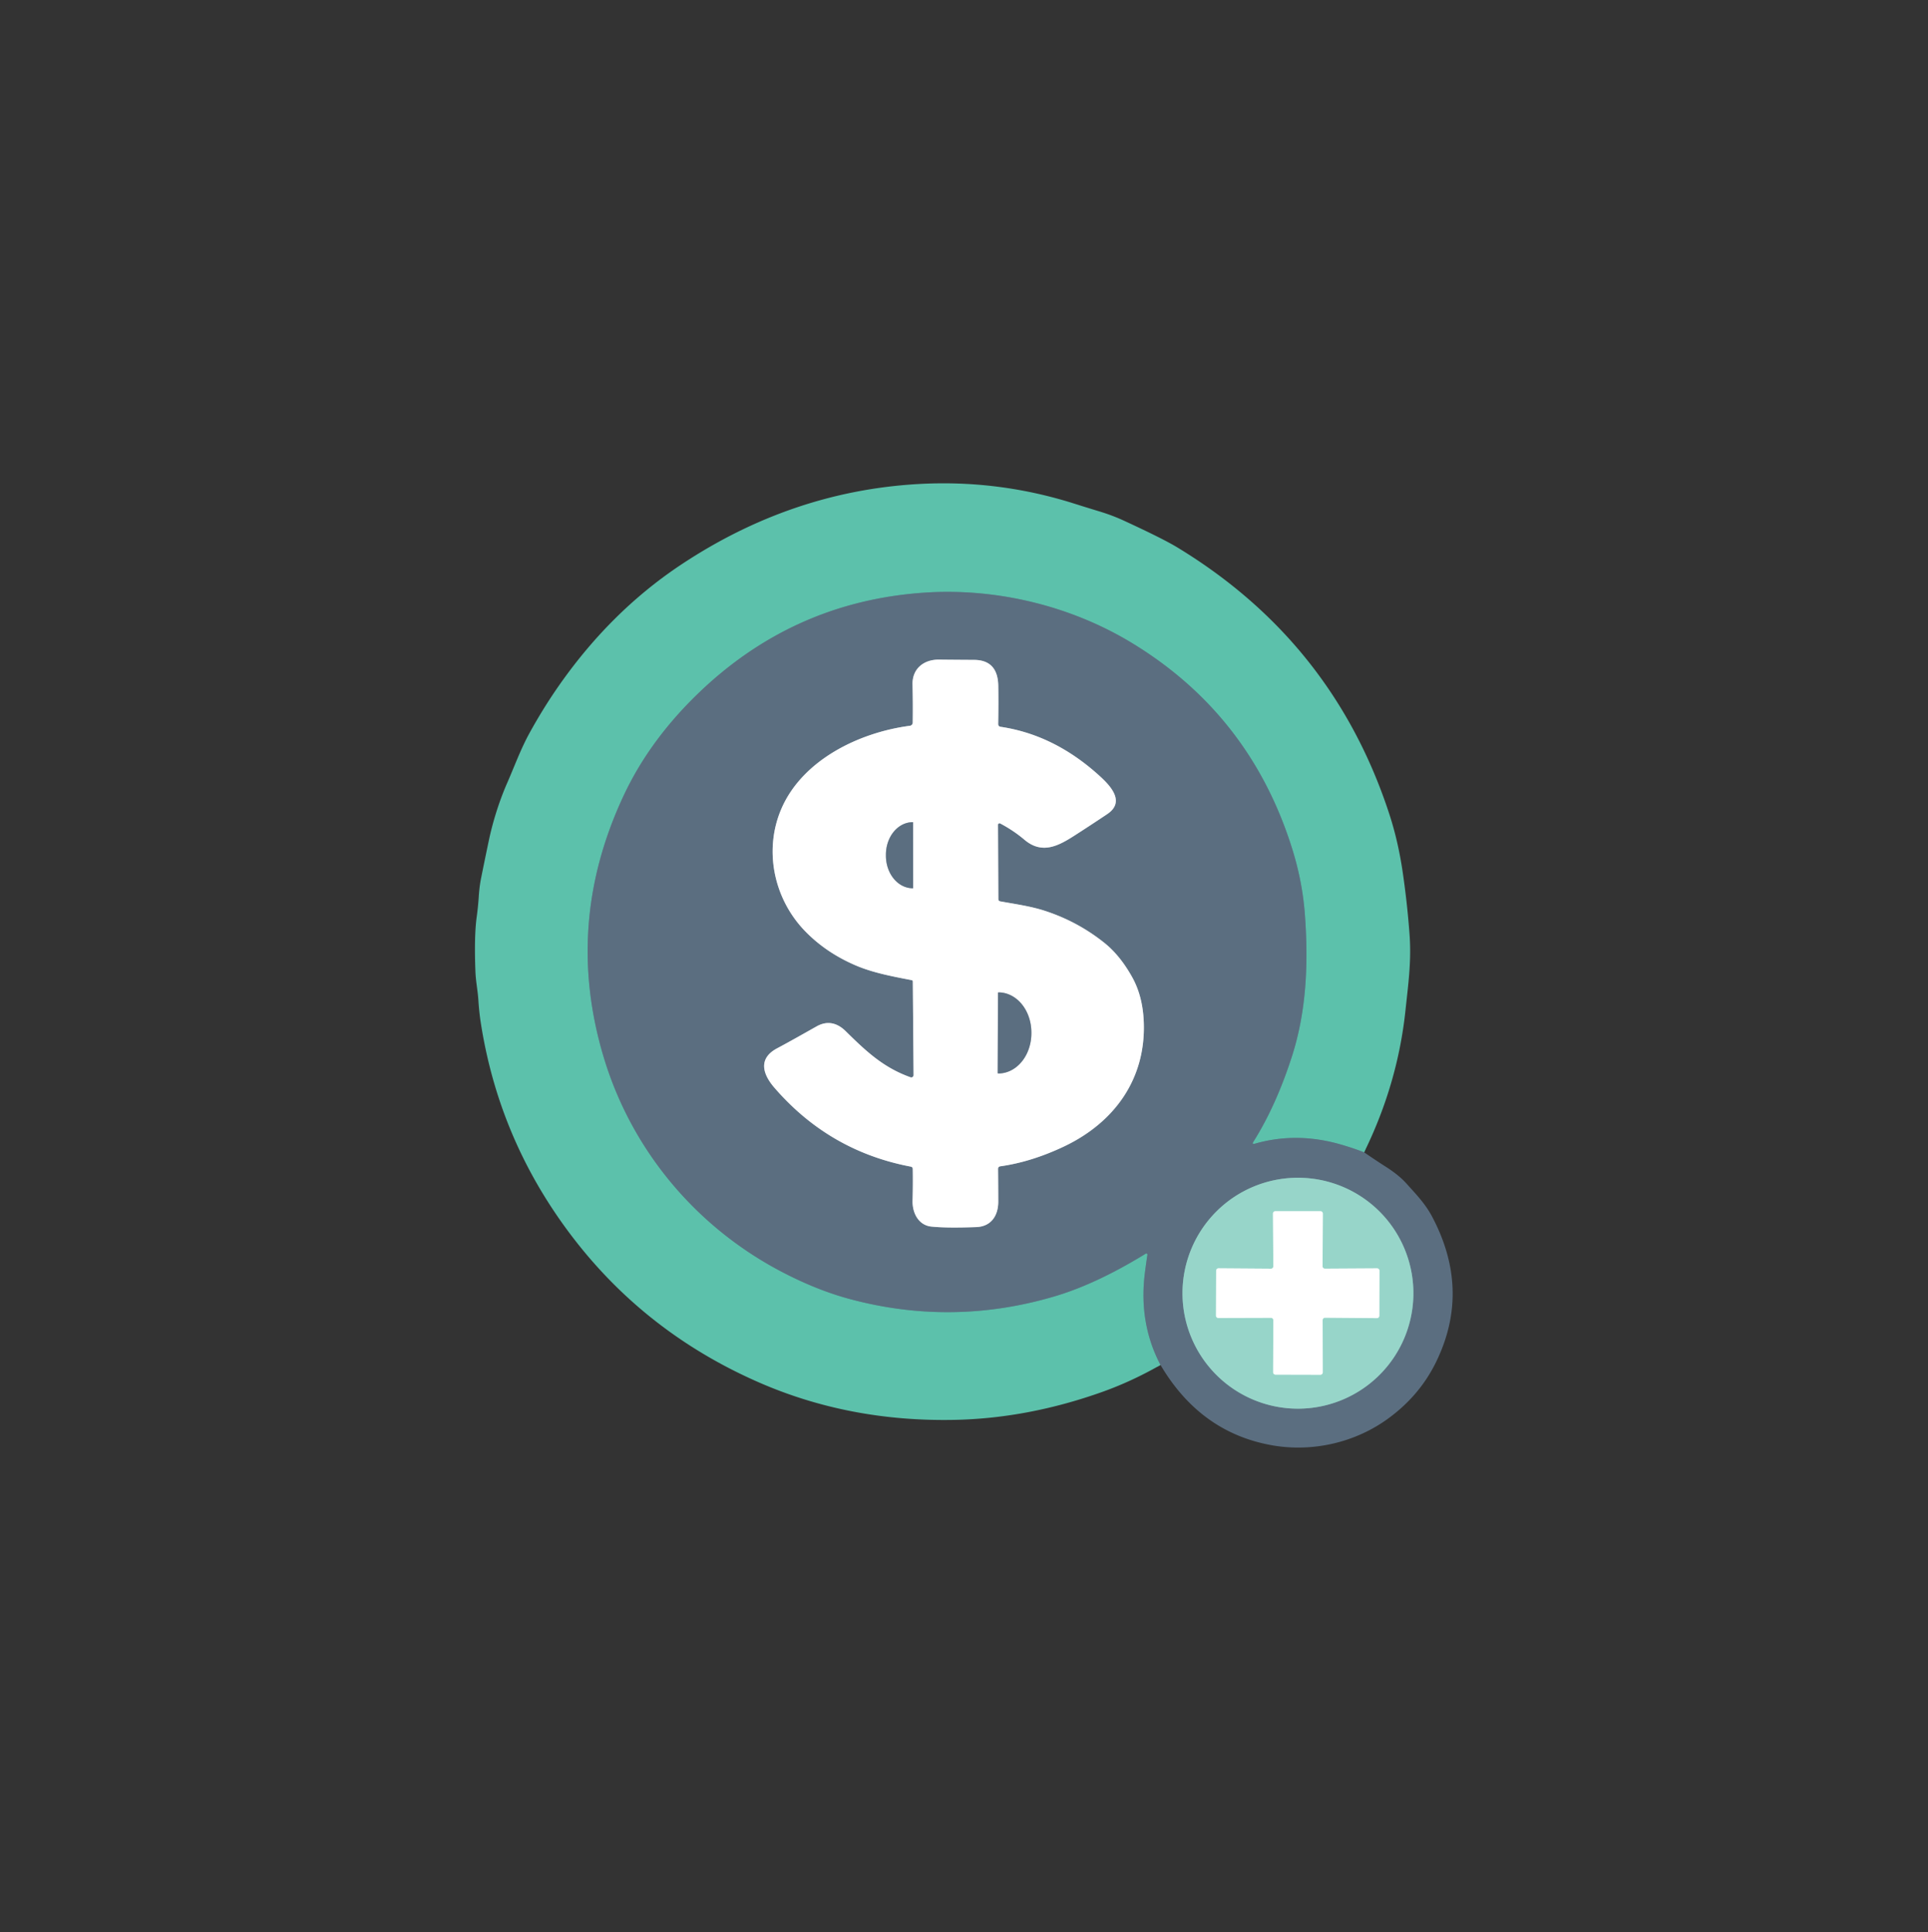 <?xml version="1.0" encoding="UTF-8" standalone="no"?>
<!DOCTYPE svg PUBLIC "-//W3C//DTD SVG 1.1//EN" "http://www.w3.org/Graphics/SVG/1.1/DTD/svg11.dtd">
<svg xmlns="http://www.w3.org/2000/svg" version="1.1" viewBox="0.00 0.00 499.00 500.00">
<rect x="0.00" y="0.00" width="499.00" height="500.00" fill="#333333" stroke="none"/>
<g stroke-width="2.00" fill="none" stroke-linecap="butt">
<path stroke="#5c9896" vector-effect="non-scaling-stroke" d="
  M 353.06 298.22
  Q 350.35 297.17 347.36 296.29
  Q 335.73 292.85 324.80 295.98
  Q 323.93 296.23 324.41 295.47
  Q 330.25 286.18 334.35 273.47
  C 338.17 261.63 338.64 249.18 337.74 236.85
  Q 337.12 228.27 334.49 219.82
  Q 323.72 185.22 293.22 166.56
  C 277.20 156.75 257.87 152.17 239.51 153.36
  Q 204.77 155.62 179.69 180.45
  Q 167.85 192.18 161.45 205.82
  Q 145.81 239.13 156.32 273.84
  C 163.54 297.66 180.03 317.32 201.85 328.89
  Q 211.22 333.86 220.10 336.23
  Q 246.58 343.29 272.93 335.50
  C 281.11 333.08 289.17 328.97 296.55 324.44
  A 0.28 0.28 0.0 0 1 296.97 324.72
  Q 296.64 326.91 296.34 329.26
  Q 294.64 342.38 300.36 353.25"
/>
<path stroke="#adb7c0" vector-effect="non-scaling-stroke" d="
  M 258.87 213.11
  Q 262.30 214.92 265.14 217.32
  C 269.67 221.15 273.84 218.97 278.01 216.30
  Q 282.27 213.57 286.58 210.68
  C 291.17 207.61 287.66 203.62 284.79 200.99
  Q 273.02 190.18 258.99 188.10
  Q 258.34 188.00 258.35 187.34
  Q 258.44 182.20 258.37 177.48
  Q 258.26 170.80 252.08 170.78
  Q 247.74 170.76 243.01 170.71
  C 239.12 170.67 236.08 173.04 236.18 177.15
  Q 236.30 182.31 236.23 187.03
  A 0.84 0.83 -3.3 0 1 235.51 187.83
  C 222.14 189.59 207.75 196.76 202.30 209.16
  C 197.61 219.85 200.18 232.60 208.46 241.07
  Q 213.83 246.57 221.45 249.84
  C 225.94 251.77 231.08 252.72 235.95 253.66
  Q 236.25 253.72 236.25 254.02
  L 236.45 278.23
  A 0.60 0.59 -80.5 0 1 235.66 278.80
  C 228.59 276.29 224.07 271.98 218.87 266.86
  C 216.68 264.70 214.13 264.06 211.35 265.63
  C 207.95 267.54 204.55 269.48 201.12 271.31
  C 196.15 273.95 197.41 278.00 200.40 281.46
  Q 214.60 297.91 235.71 301.92
  Q 236.23 302.02 236.24 302.55
  Q 236.31 306.48 236.19 310.75
  C 236.11 313.97 237.77 317.07 240.99 317.43
  Q 244.87 317.85 252.67 317.57
  C 256.55 317.43 258.38 314.58 258.37 310.95
  Q 258.36 306.76 258.32 302.53
  Q 258.31 301.92 258.91 301.84
  Q 266.85 300.72 275.21 296.79
  C 288.38 290.60 296.57 279.29 296.03 264.58
  Q 295.79 257.86 293.05 252.93
  Q 289.90 247.25 285.78 243.97
  Q 278.88 238.47 270.43 235.72
  C 266.69 234.50 262.74 233.98 258.84 233.26
  A 0.55 0.55 0.0 0 1 258.39 232.72
  L 258.30 213.46
  A 0.39 0.39 0.0 0 1 258.87 213.11"
/>
<path stroke="#79a2a5" vector-effect="non-scaling-stroke" d="
  M 365.81 334.68
  A 29.88 29.88 0.0 0 0 335.93 304.80
  A 29.88 29.88 0.0 0 0 306.05 334.68
  A 29.88 29.88 0.0 0 0 335.93 364.56
  A 29.88 29.88 0.0 0 0 365.81 334.68"
/>
<path stroke="#adb7c0" vector-effect="non-scaling-stroke" d="
  M 236.34 229.87
  L 236.32 212.79
  A 0.01 0.01 0.0 0 0 236.31 212.78
  L 236.22 212.78
  A 8.42 6.94 89.9 0 0 229.29 221.22
  L 229.29 221.48
  A 8.42 6.94 89.9 0 0 236.24 229.88
  L 236.33 229.88
  A 0.01 0.01 0.0 0 0 236.34 229.87"
/>
<path stroke="#adb7c0" vector-effect="non-scaling-stroke" d="
  M 258.30 256.94
  L 258.22 277.68
  A 0.12 0.12 0.0 0 0 258.34 277.81
  L 258.38 277.81
  A 10.40 8.52 -89.8 0 0 266.94 267.44
  L 266.94 267.26
  A 10.40 8.52 -89.8 0 0 258.46 256.83
  L 258.42 256.83
  A 0.12 0.12 0.0 0 0 258.30 256.94"
/>
<path stroke="#cbeae4" vector-effect="non-scaling-stroke" d="
  M 357.02 328.86
  A 0.61 0.61 0.0 0 0 356.41 328.25
  L 342.92 328.33
  A 0.61 0.61 0.0 0 1 342.30 327.71
  L 342.37 314.07
  A 0.61 0.61 0.0 0 0 341.76 313.46
  L 330.08 313.46
  A 0.61 0.61 0.0 0 0 329.47 314.07
  L 329.56 327.72
  A 0.61 0.61 0.0 0 1 328.94 328.34
  L 315.37 328.24
  A 0.61 0.61 0.0 0 0 314.76 328.85
  L 314.72 340.48
  A 0.61 0.61 0.0 0 0 315.33 341.09
  L 328.95 341.05
  A 0.61 0.61 0.0 0 1 329.56 341.66
  L 329.51 355.14
  A 0.61 0.61 0.0 0 0 330.12 355.75
  L 341.74 355.78
  A 0.61 0.61 0.0 0 0 342.35 355.17
  L 342.32 341.63
  A 0.61 0.61 0.0 0 1 342.94 341.02
  L 356.38 341.13
  A 0.61 0.61 0.0 0 0 356.99 340.53
  L 357.02 328.86"
/>
</g>
<path fill="#5cc1ab" d="
  M 353.06 298.22
  Q 350.35 297.17 347.36 296.29
  Q 335.73 292.85 324.80 295.98
  Q 323.93 296.23 324.41 295.47
  Q 330.25 286.18 334.35 273.47
  C 338.17 261.63 338.64 249.18 337.74 236.85
  Q 337.12 228.27 334.49 219.82
  Q 323.72 185.22 293.22 166.56
  C 277.20 156.75 257.87 152.17 239.51 153.36
  Q 204.77 155.62 179.69 180.45
  Q 167.85 192.18 161.45 205.82
  Q 145.81 239.13 156.32 273.84
  C 163.54 297.66 180.03 317.32 201.85 328.89
  Q 211.22 333.86 220.10 336.23
  Q 246.58 343.29 272.93 335.50
  C 281.11 333.08 289.17 328.97 296.55 324.44
  A 0.28 0.28 0.0 0 1 296.97 324.72
  Q 296.64 326.91 296.34 329.26
  Q 294.64 342.38 300.36 353.25
  Q 292.87 357.53 285.25 360.24
  Q 266.06 367.07 247.10 367.46
  Q 219.88 368.02 196.41 357.76
  Q 165.38 344.19 145.88 317.05
  Q 128.83 293.33 124.40 264.47
  Q 124.00 261.83 123.81 258.80
  C 123.65 256.34 123.15 254.04 123.05 251.50
  Q 122.69 242.18 123.39 237.21
  Q 123.74 234.66 123.90 232.19
  Q 124.07 229.46 124.51 227.28
  Q 125.59 221.92 126.51 217.56
  C 127.60 212.37 129.34 207.03 131.25 202.67
  C 133.17 198.29 134.77 193.84 137.08 189.65
  Q 140.41 183.61 144.04 178.33
  Q 157.63 158.55 176.16 146.21
  Q 204.64 127.26 237.26 125.29
  Q 258.08 124.03 277.96 130.31
  Q 281.27 131.36 284.47 132.33
  Q 287.91 133.37 290.87 134.74
  Q 300.97 139.40 304.68 141.65
  Q 345.02 166.11 359.57 210.65
  Q 361.91 217.80 363.09 226.03
  Q 364.23 233.89 364.81 241.75
  C 365.34 248.89 364.45 254.92 363.76 261.49
  Q 361.75 280.51 353.06 298.22
  Z"
/>
<path fill="#5b6e80" d="
  M 353.06 298.22
  Q 355.82 300.13 358.67 301.95
  Q 362.03 304.10 363.95 306.23
  C 366.36 308.91 368.85 311.47 370.59 314.74
  Q 380.78 333.86 371.68 352.49
  Q 367.44 361.18 359.25 367.14
  C 350.83 373.28 339.74 375.95 329.01 374.00
  Q 310.64 370.66 300.36 353.25
  Q 294.64 342.38 296.34 329.26
  Q 296.64 326.91 296.97 324.72
  A 0.28 0.28 0.0 0 0 296.55 324.44
  C 289.17 328.97 281.11 333.08 272.93 335.50
  Q 246.58 343.29 220.10 336.23
  Q 211.22 333.86 201.85 328.89
  C 180.03 317.32 163.54 297.66 156.32 273.84
  Q 145.81 239.13 161.45 205.82
  Q 167.85 192.18 179.69 180.45
  Q 204.77 155.62 239.51 153.36
  C 257.87 152.17 277.20 156.75 293.22 166.56
  Q 323.72 185.22 334.49 219.82
  Q 337.12 228.27 337.74 236.85
  C 338.64 249.18 338.17 261.63 334.35 273.47
  Q 330.25 286.18 324.41 295.47
  Q 323.93 296.23 324.80 295.98
  Q 335.73 292.85 347.36 296.29
  Q 350.35 297.17 353.06 298.22
  Z
  M 258.87 213.11
  Q 262.30 214.92 265.14 217.32
  C 269.67 221.15 273.84 218.97 278.01 216.30
  Q 282.27 213.57 286.58 210.68
  C 291.17 207.61 287.66 203.62 284.79 200.99
  Q 273.02 190.18 258.99 188.10
  Q 258.34 188.00 258.35 187.34
  Q 258.44 182.20 258.37 177.48
  Q 258.26 170.80 252.08 170.78
  Q 247.74 170.76 243.01 170.71
  C 239.12 170.67 236.08 173.04 236.18 177.15
  Q 236.30 182.31 236.23 187.03
  A 0.84 0.83 -3.3 0 1 235.51 187.83
  C 222.14 189.59 207.75 196.76 202.30 209.16
  C 197.61 219.85 200.18 232.60 208.46 241.07
  Q 213.83 246.57 221.45 249.84
  C 225.94 251.77 231.08 252.72 235.95 253.66
  Q 236.25 253.72 236.25 254.02
  L 236.45 278.23
  A 0.60 0.59 -80.5 0 1 235.66 278.80
  C 228.59 276.29 224.07 271.98 218.87 266.86
  C 216.68 264.70 214.13 264.06 211.35 265.63
  C 207.95 267.54 204.55 269.48 201.12 271.31
  C 196.15 273.95 197.41 278.00 200.40 281.46
  Q 214.60 297.91 235.71 301.92
  Q 236.23 302.02 236.24 302.55
  Q 236.31 306.48 236.19 310.75
  C 236.11 313.97 237.77 317.07 240.99 317.43
  Q 244.87 317.85 252.67 317.57
  C 256.55 317.43 258.38 314.58 258.37 310.95
  Q 258.36 306.76 258.32 302.53
  Q 258.31 301.92 258.91 301.84
  Q 266.85 300.72 275.21 296.79
  C 288.38 290.60 296.57 279.29 296.03 264.58
  Q 295.79 257.86 293.05 252.93
  Q 289.90 247.25 285.78 243.97
  Q 278.88 238.47 270.43 235.72
  C 266.69 234.50 262.74 233.98 258.84 233.26
  A 0.55 0.55 0.0 0 1 258.39 232.72
  L 258.30 213.46
  A 0.39 0.39 0.0 0 1 258.87 213.11
  Z
  M 365.81 334.68
  A 29.88 29.88 0.0 0 0 335.93 304.80
  A 29.88 29.88 0.0 0 0 306.05 334.68
  A 29.88 29.88 0.0 0 0 335.93 364.56
  A 29.88 29.88 0.0 0 0 365.81 334.68
  Z"
/>
<path fill="#ffffff" d="
  M 258.87 213.11
  A 0.39 0.39 0.0 0 0 258.30 213.46
  L 258.39 232.72
  A 0.55 0.55 0.0 0 0 258.84 233.26
  C 262.74 233.98 266.69 234.50 270.43 235.72
  Q 278.88 238.47 285.78 243.97
  Q 289.90 247.25 293.05 252.93
  Q 295.79 257.86 296.03 264.58
  C 296.57 279.29 288.38 290.60 275.21 296.79
  Q 266.85 300.72 258.91 301.84
  Q 258.31 301.92 258.32 302.53
  Q 258.36 306.76 258.37 310.95
  C 258.38 314.58 256.55 317.43 252.67 317.57
  Q 244.87 317.85 240.99 317.43
  C 237.77 317.07 236.11 313.97 236.19 310.75
  Q 236.31 306.48 236.24 302.55
  Q 236.23 302.02 235.71 301.92
  Q 214.60 297.91 200.40 281.46
  C 197.41 278.00 196.15 273.95 201.12 271.31
  C 204.55 269.48 207.95 267.54 211.35 265.63
  C 214.13 264.06 216.68 264.70 218.87 266.86
  C 224.07 271.98 228.59 276.29 235.66 278.80
  A 0.60 0.59 -80.5 0 0 236.45 278.23
  L 236.25 254.02
  Q 236.25 253.72 235.95 253.66
  C 231.08 252.72 225.94 251.77 221.45 249.84
  Q 213.83 246.57 208.46 241.07
  C 200.18 232.60 197.61 219.85 202.30 209.16
  C 207.75 196.76 222.14 189.59 235.51 187.83
  A 0.84 0.83 -3.3 0 0 236.23 187.03
  Q 236.30 182.31 236.18 177.15
  C 236.08 173.04 239.12 170.67 243.01 170.71
  Q 247.74 170.76 252.08 170.78
  Q 258.26 170.80 258.37 177.48
  Q 258.44 182.20 258.35 187.34
  Q 258.34 188.00 258.99 188.10
  Q 273.02 190.18 284.79 200.99
  C 287.66 203.62 291.17 207.61 286.58 210.68
  Q 282.27 213.57 278.01 216.30
  C 273.84 218.97 269.67 221.15 265.14 217.32
  Q 262.30 214.92 258.87 213.11
  Z
  M 236.34 229.87
  L 236.32 212.79
  A 0.01 0.01 0.0 0 0 236.31 212.78
  L 236.22 212.78
  A 8.42 6.94 89.9 0 0 229.29 221.22
  L 229.29 221.48
  A 8.42 6.94 89.9 0 0 236.24 229.88
  L 236.33 229.88
  A 0.01 0.01 0.0 0 0 236.34 229.87
  Z
  M 258.30 256.94
  L 258.22 277.68
  A 0.12 0.12 0.0 0 0 258.34 277.81
  L 258.38 277.81
  A 10.40 8.52 -89.8 0 0 266.94 267.44
  L 266.94 267.26
  A 10.40 8.52 -89.8 0 0 258.46 256.83
  L 258.42 256.83
  A 0.12 0.12 0.0 0 0 258.30 256.94
  Z"
/>
<path fill="#5b6e80" d="
  M 236.34 229.87
  A 0.01 0.01 0.0 0 1 236.33 229.88
  L 236.24 229.88
  A 8.42 6.94 89.9 0 1 229.29 221.48
  L 229.29 221.22
  A 8.42 6.94 89.9 0 1 236.22 212.78
  L 236.31 212.78
  A 0.01 0.01 0.0 0 1 236.32 212.79
  L 236.34 229.87
  Z"
/>
<path fill="#5b6e80" d="
  M 258.30 256.94
  A 0.12 0.12 0.0 0 1 258.42 256.83
  L 258.46 256.83
  A 10.40 8.52 -89.8 0 1 266.94 267.26
  L 266.94 267.44
  A 10.40 8.52 -89.8 0 1 258.38 277.81
  L 258.34 277.81
  A 0.12 0.12 0.0 0 1 258.22 277.68
  L 258.30 256.94
  Z"
/>
<path fill="#97d5c9" d="
  M 365.81 334.68
  A 29.88 29.88 0.0 0 1 335.93 364.56
  A 29.88 29.88 0.0 0 1 306.05 334.68
  A 29.88 29.88 0.0 0 1 335.93 304.80
  A 29.88 29.88 0.0 0 1 365.81 334.68
  Z
  M 357.02 328.86
  A 0.61 0.61 0.0 0 0 356.41 328.25
  L 342.92 328.33
  A 0.61 0.61 0.0 0 1 342.30 327.71
  L 342.37 314.07
  A 0.61 0.61 0.0 0 0 341.76 313.46
  L 330.08 313.46
  A 0.61 0.61 0.0 0 0 329.47 314.07
  L 329.56 327.72
  A 0.61 0.61 0.0 0 1 328.94 328.34
  L 315.37 328.24
  A 0.61 0.61 0.0 0 0 314.76 328.85
  L 314.72 340.48
  A 0.61 0.61 0.0 0 0 315.33 341.09
  L 328.95 341.05
  A 0.61 0.61 0.0 0 1 329.56 341.66
  L 329.51 355.14
  A 0.61 0.61 0.0 0 0 330.12 355.75
  L 341.74 355.78
  A 0.61 0.61 0.0 0 0 342.35 355.17
  L 342.32 341.63
  A 0.61 0.61 0.0 0 1 342.94 341.02
  L 356.38 341.13
  A 0.61 0.61 0.0 0 0 356.99 340.53
  L 357.02 328.86
  Z"
/>
<path fill="#ffffff" d="
  M 357.02 328.86
  L 356.99 340.53
  A 0.61 0.61 0.0 0 1 356.38 341.13
  L 342.94 341.02
  A 0.61 0.61 0.0 0 0 342.32 341.63
  L 342.35 355.17
  A 0.61 0.61 0.0 0 1 341.74 355.78
  L 330.12 355.75
  A 0.61 0.61 0.0 0 1 329.51 355.14
  L 329.56 341.66
  A 0.61 0.61 0.0 0 0 328.95 341.05
  L 315.33 341.09
  A 0.61 0.61 0.0 0 1 314.72 340.48
  L 314.76 328.85
  A 0.61 0.61 0.0 0 1 315.37 328.24
  L 328.94 328.34
  A 0.61 0.61 0.0 0 0 329.56 327.72
  L 329.47 314.07
  A 0.61 0.61 0.0 0 1 330.08 313.46
  L 341.76 313.46
  A 0.61 0.61 0.0 0 1 342.37 314.07
  L 342.30 327.71
  A 0.61 0.61 0.0 0 0 342.92 328.33
  L 356.41 328.25
  A 0.61 0.61 0.0 0 1 357.02 328.86
  Z"
/>
</svg>
